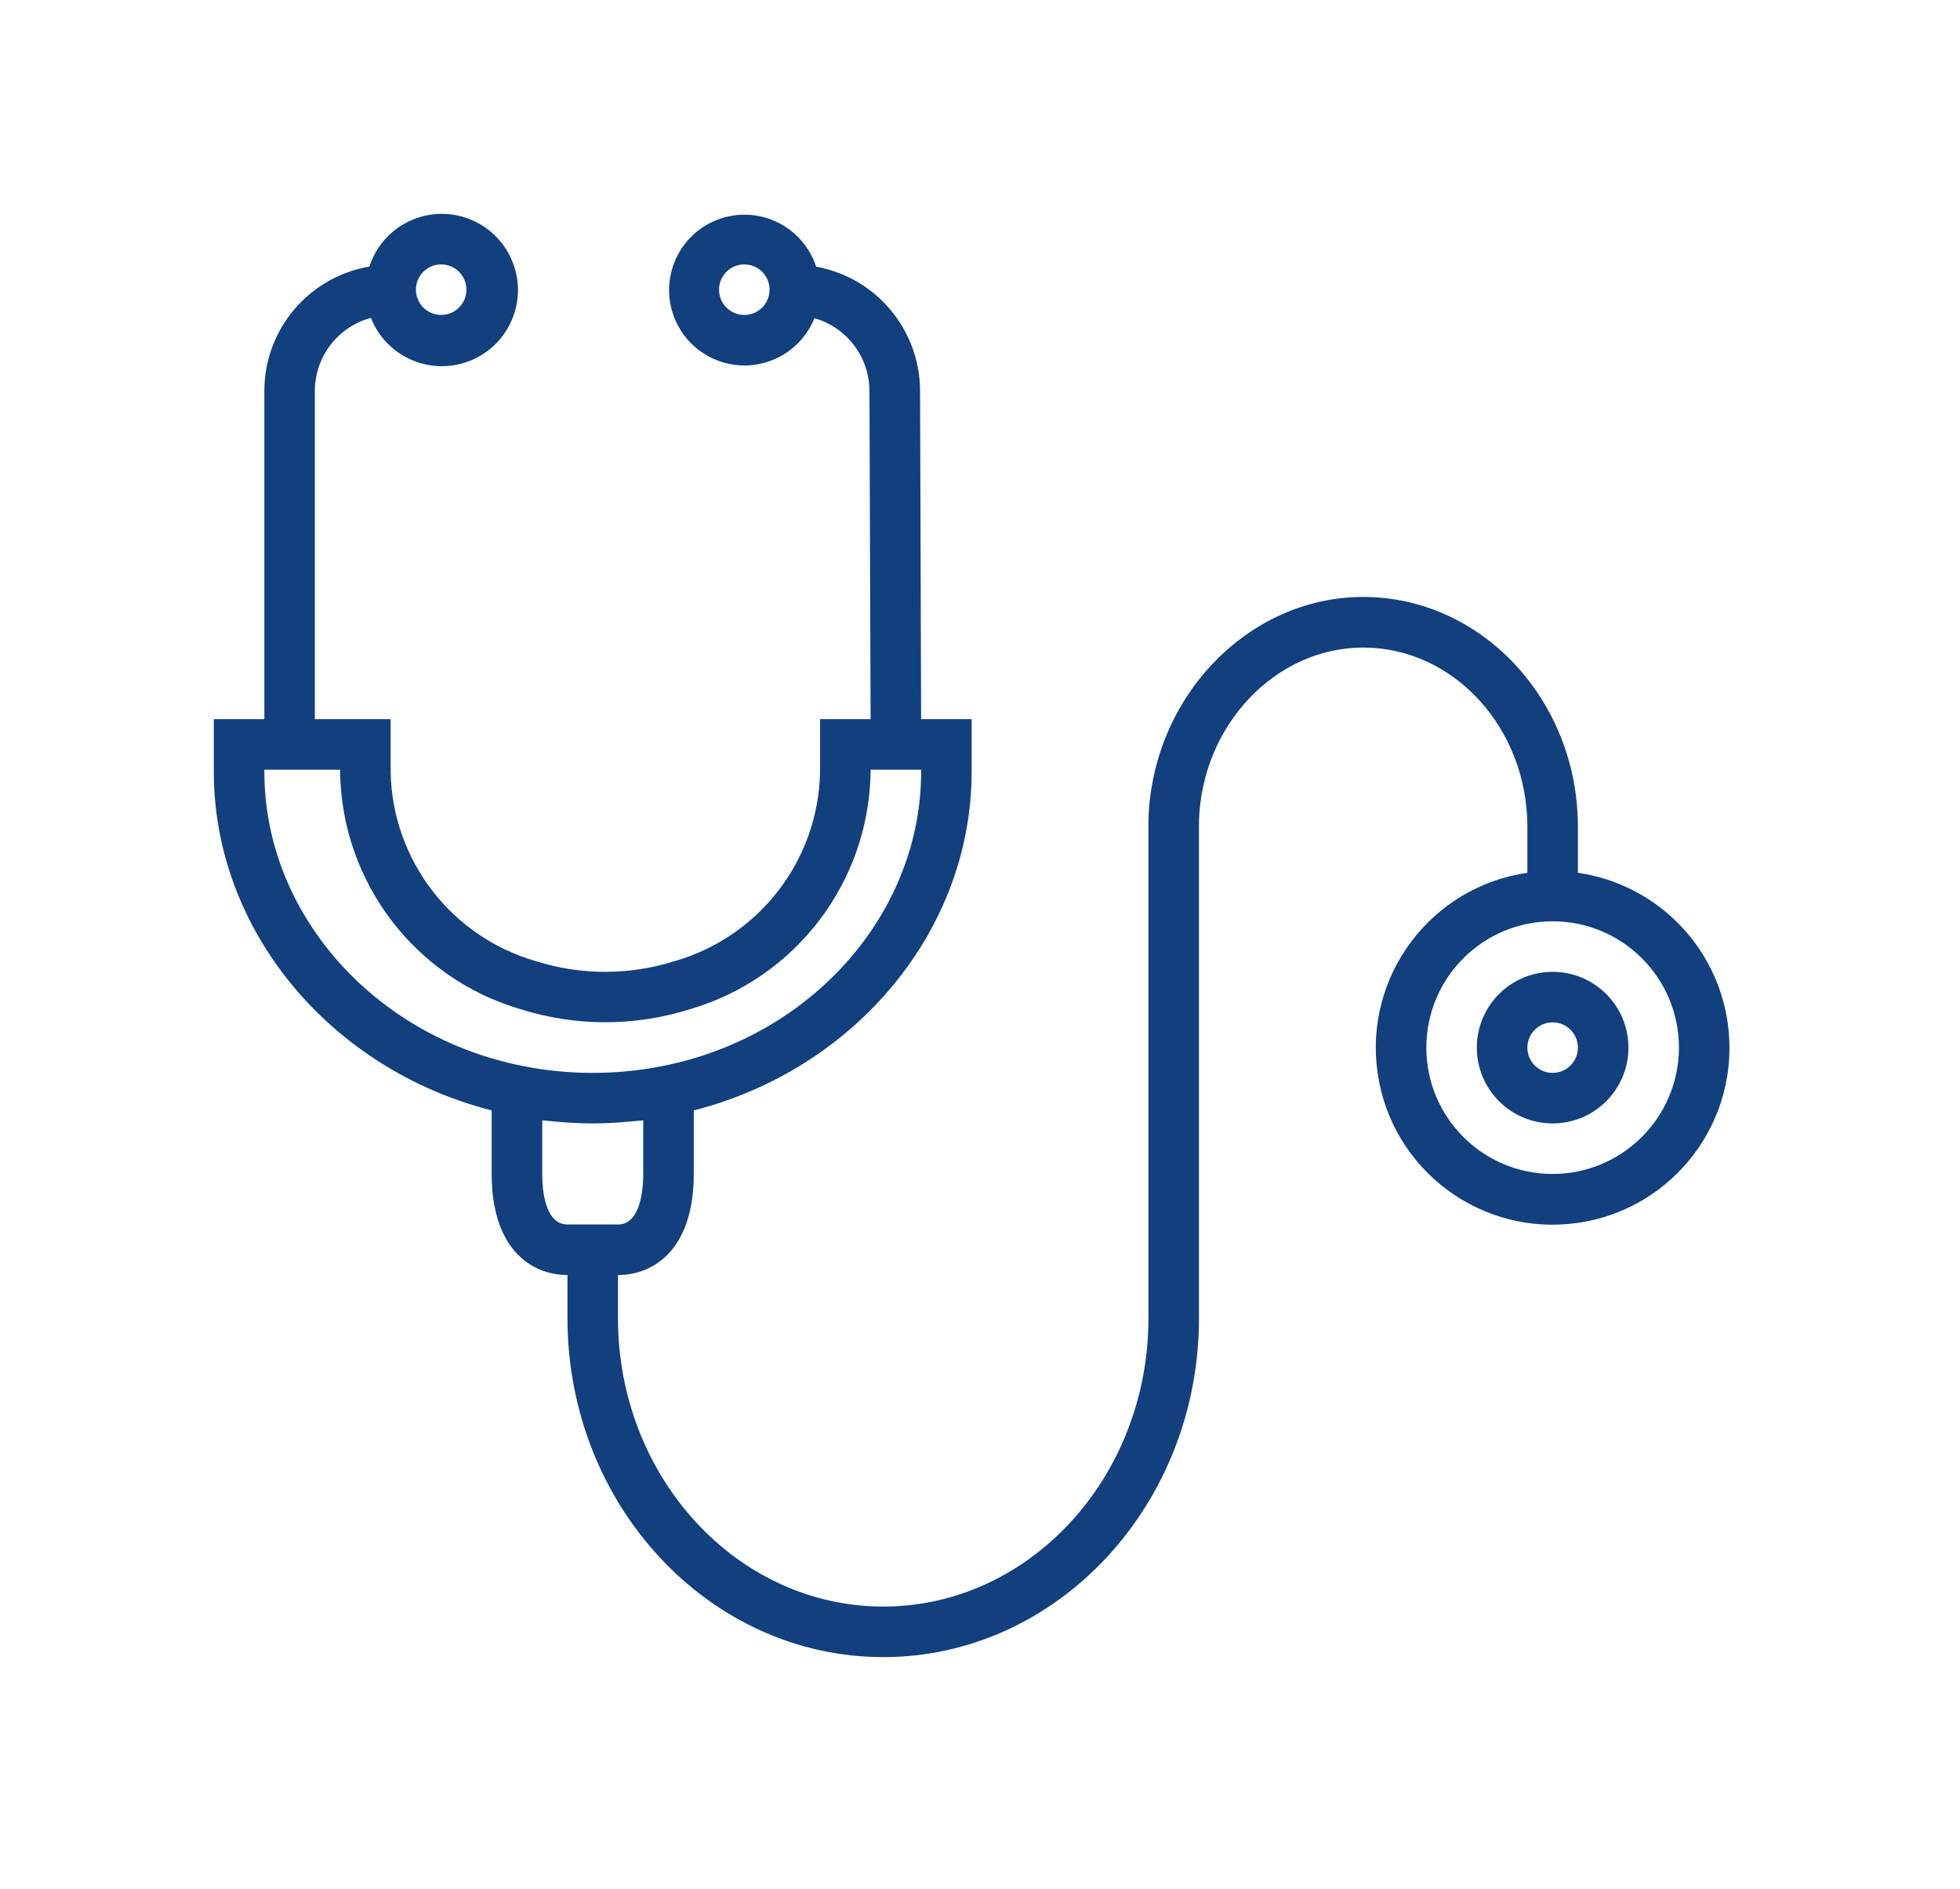 <svg width="55" height="53" viewBox="0 0 55 53" fill="none" xmlns="http://www.w3.org/2000/svg">
<g filter="url(#filter0_d_910_16586)">
<path d="M48.48 24.689C48.166 22.512 46.455 20.802 44.278 20.487V19.199C44.278 15.643 41.575 12.748 38.252 12.748C35.026 12.748 32.324 15.555 32.227 19.006H32.268L32.227 19.013V32.982C32.227 37.448 28.889 41.074 24.784 41.074C20.68 41.074 17.341 37.443 17.341 32.982V31.772C18.369 31.772 19.468 31.027 19.468 28.937V27.154C24.017 25.991 27.265 22.084 27.265 17.655V16.177H25.848L25.818 6.952C25.808 5.244 24.582 3.786 22.902 3.482C22.539 2.372 21.345 1.765 20.235 2.128C19.124 2.49 18.518 3.684 18.88 4.795C19.243 5.905 20.437 6.512 21.547 6.149C22.142 5.955 22.62 5.508 22.854 4.927C23.762 5.186 24.391 6.012 24.398 6.956L24.43 16.177H23.012V17.676C22.956 20.142 21.303 22.284 18.932 22.965C17.664 23.367 16.302 23.367 15.034 22.965C12.666 22.282 11.016 20.14 10.962 17.676V16.177H8.835V6.963C8.839 6.004 9.484 5.167 10.409 4.918C10.84 6.016 12.081 6.557 13.179 6.126C14.277 5.694 14.818 4.454 14.386 3.356C13.955 2.258 12.714 1.717 11.616 2.148C11.021 2.382 10.562 2.87 10.365 3.479C8.666 3.769 7.422 5.239 7.418 6.963V16.177H6V17.652C6 22.086 9.25 25.994 13.797 27.154V28.937C13.797 31.027 14.896 31.772 15.924 31.772V32.982C15.924 38.227 19.898 42.492 24.784 42.492C29.67 42.492 33.645 38.223 33.645 32.982V19.047C33.716 16.357 35.784 14.168 38.252 14.168C40.793 14.168 42.86 16.425 42.86 19.201V20.487C40.148 20.879 38.266 23.395 38.658 26.107C39.049 28.82 41.565 30.701 44.278 30.309C46.99 29.918 48.871 27.402 48.48 24.689ZM20.886 4.836C20.494 4.836 20.177 4.519 20.177 4.127C20.177 3.736 20.494 3.418 20.886 3.418C21.277 3.418 21.595 3.736 21.595 4.127C21.595 4.519 21.277 4.836 20.886 4.836ZM12.38 3.418C12.771 3.418 13.088 3.736 13.088 4.127C13.088 4.519 12.771 4.836 12.38 4.836C11.988 4.836 11.671 4.519 11.671 4.127C11.671 3.736 11.988 3.418 12.38 3.418ZM7.418 17.652V17.595H9.544V17.676C9.597 20.757 11.647 23.446 14.604 24.313C16.153 24.803 17.817 24.803 19.366 24.313C22.324 23.447 24.376 20.758 24.43 17.676V17.595H25.848V17.652C25.848 21.595 22.808 25.065 18.617 25.904C17.633 26.101 16.625 26.151 15.627 26.051C15.298 26.019 14.971 25.97 14.648 25.903C10.457 25.065 7.418 21.595 7.418 17.652ZM15.924 30.354C15.286 30.354 15.215 29.362 15.215 28.937V27.433C15.272 27.44 15.33 27.442 15.387 27.448C15.458 27.456 15.529 27.462 15.6 27.468C15.935 27.498 16.273 27.518 16.614 27.518H16.65C16.99 27.518 17.327 27.498 17.66 27.468C17.731 27.462 17.806 27.456 17.88 27.448C17.936 27.442 17.994 27.44 18.05 27.433V28.937C18.05 29.362 17.979 30.354 17.341 30.354H15.924ZM43.569 28.937C41.611 28.937 40.025 27.35 40.025 25.392C40.025 23.435 41.611 21.848 43.569 21.848C45.526 21.848 47.113 23.435 47.113 25.392C47.111 27.349 45.525 28.934 43.569 28.937Z" fill="#123F7E"/>
<path d="M43.569 23.266C42.394 23.266 41.442 24.218 41.442 25.392C41.442 26.567 42.394 27.519 43.569 27.519C44.743 27.519 45.696 26.567 45.696 25.392C45.696 24.218 44.743 23.266 43.569 23.266ZM43.569 26.101C43.178 26.101 42.86 25.784 42.86 25.392C42.86 25.001 43.178 24.683 43.569 24.683C43.96 24.683 44.278 25.001 44.278 25.392C44.278 25.784 43.96 26.101 43.569 26.101Z" fill="#123F7E"/>
</g>
<defs>
<filter id="filter0_d_910_16586" x="0" y="0" width="54.531" height="52.492" filterUnits="userSpaceOnUse" color-interpolation-filters="sRGB">
<feFlood flood-opacity="0" result="BackgroundImageFix"/>
<feColorMatrix in="SourceAlpha" type="matrix" values="0 0 0 0 0 0 0 0 0 0 0 0 0 0 0 0 0 0 127 0" result="hardAlpha"/>
<feOffset dy="4"/>
<feGaussianBlur stdDeviation="3"/>
<feComposite in2="hardAlpha" operator="out"/>
<feColorMatrix type="matrix" values="0 0 0 0 0 0 0 0 0 0 0 0 0 0 0 0 0 0 0.14 0"/>
<feBlend mode="normal" in2="BackgroundImageFix" result="effect1_dropShadow_910_16586"/>
<feBlend mode="normal" in="SourceGraphic" in2="effect1_dropShadow_910_16586" result="shape"/>
</filter>
</defs>
</svg>
